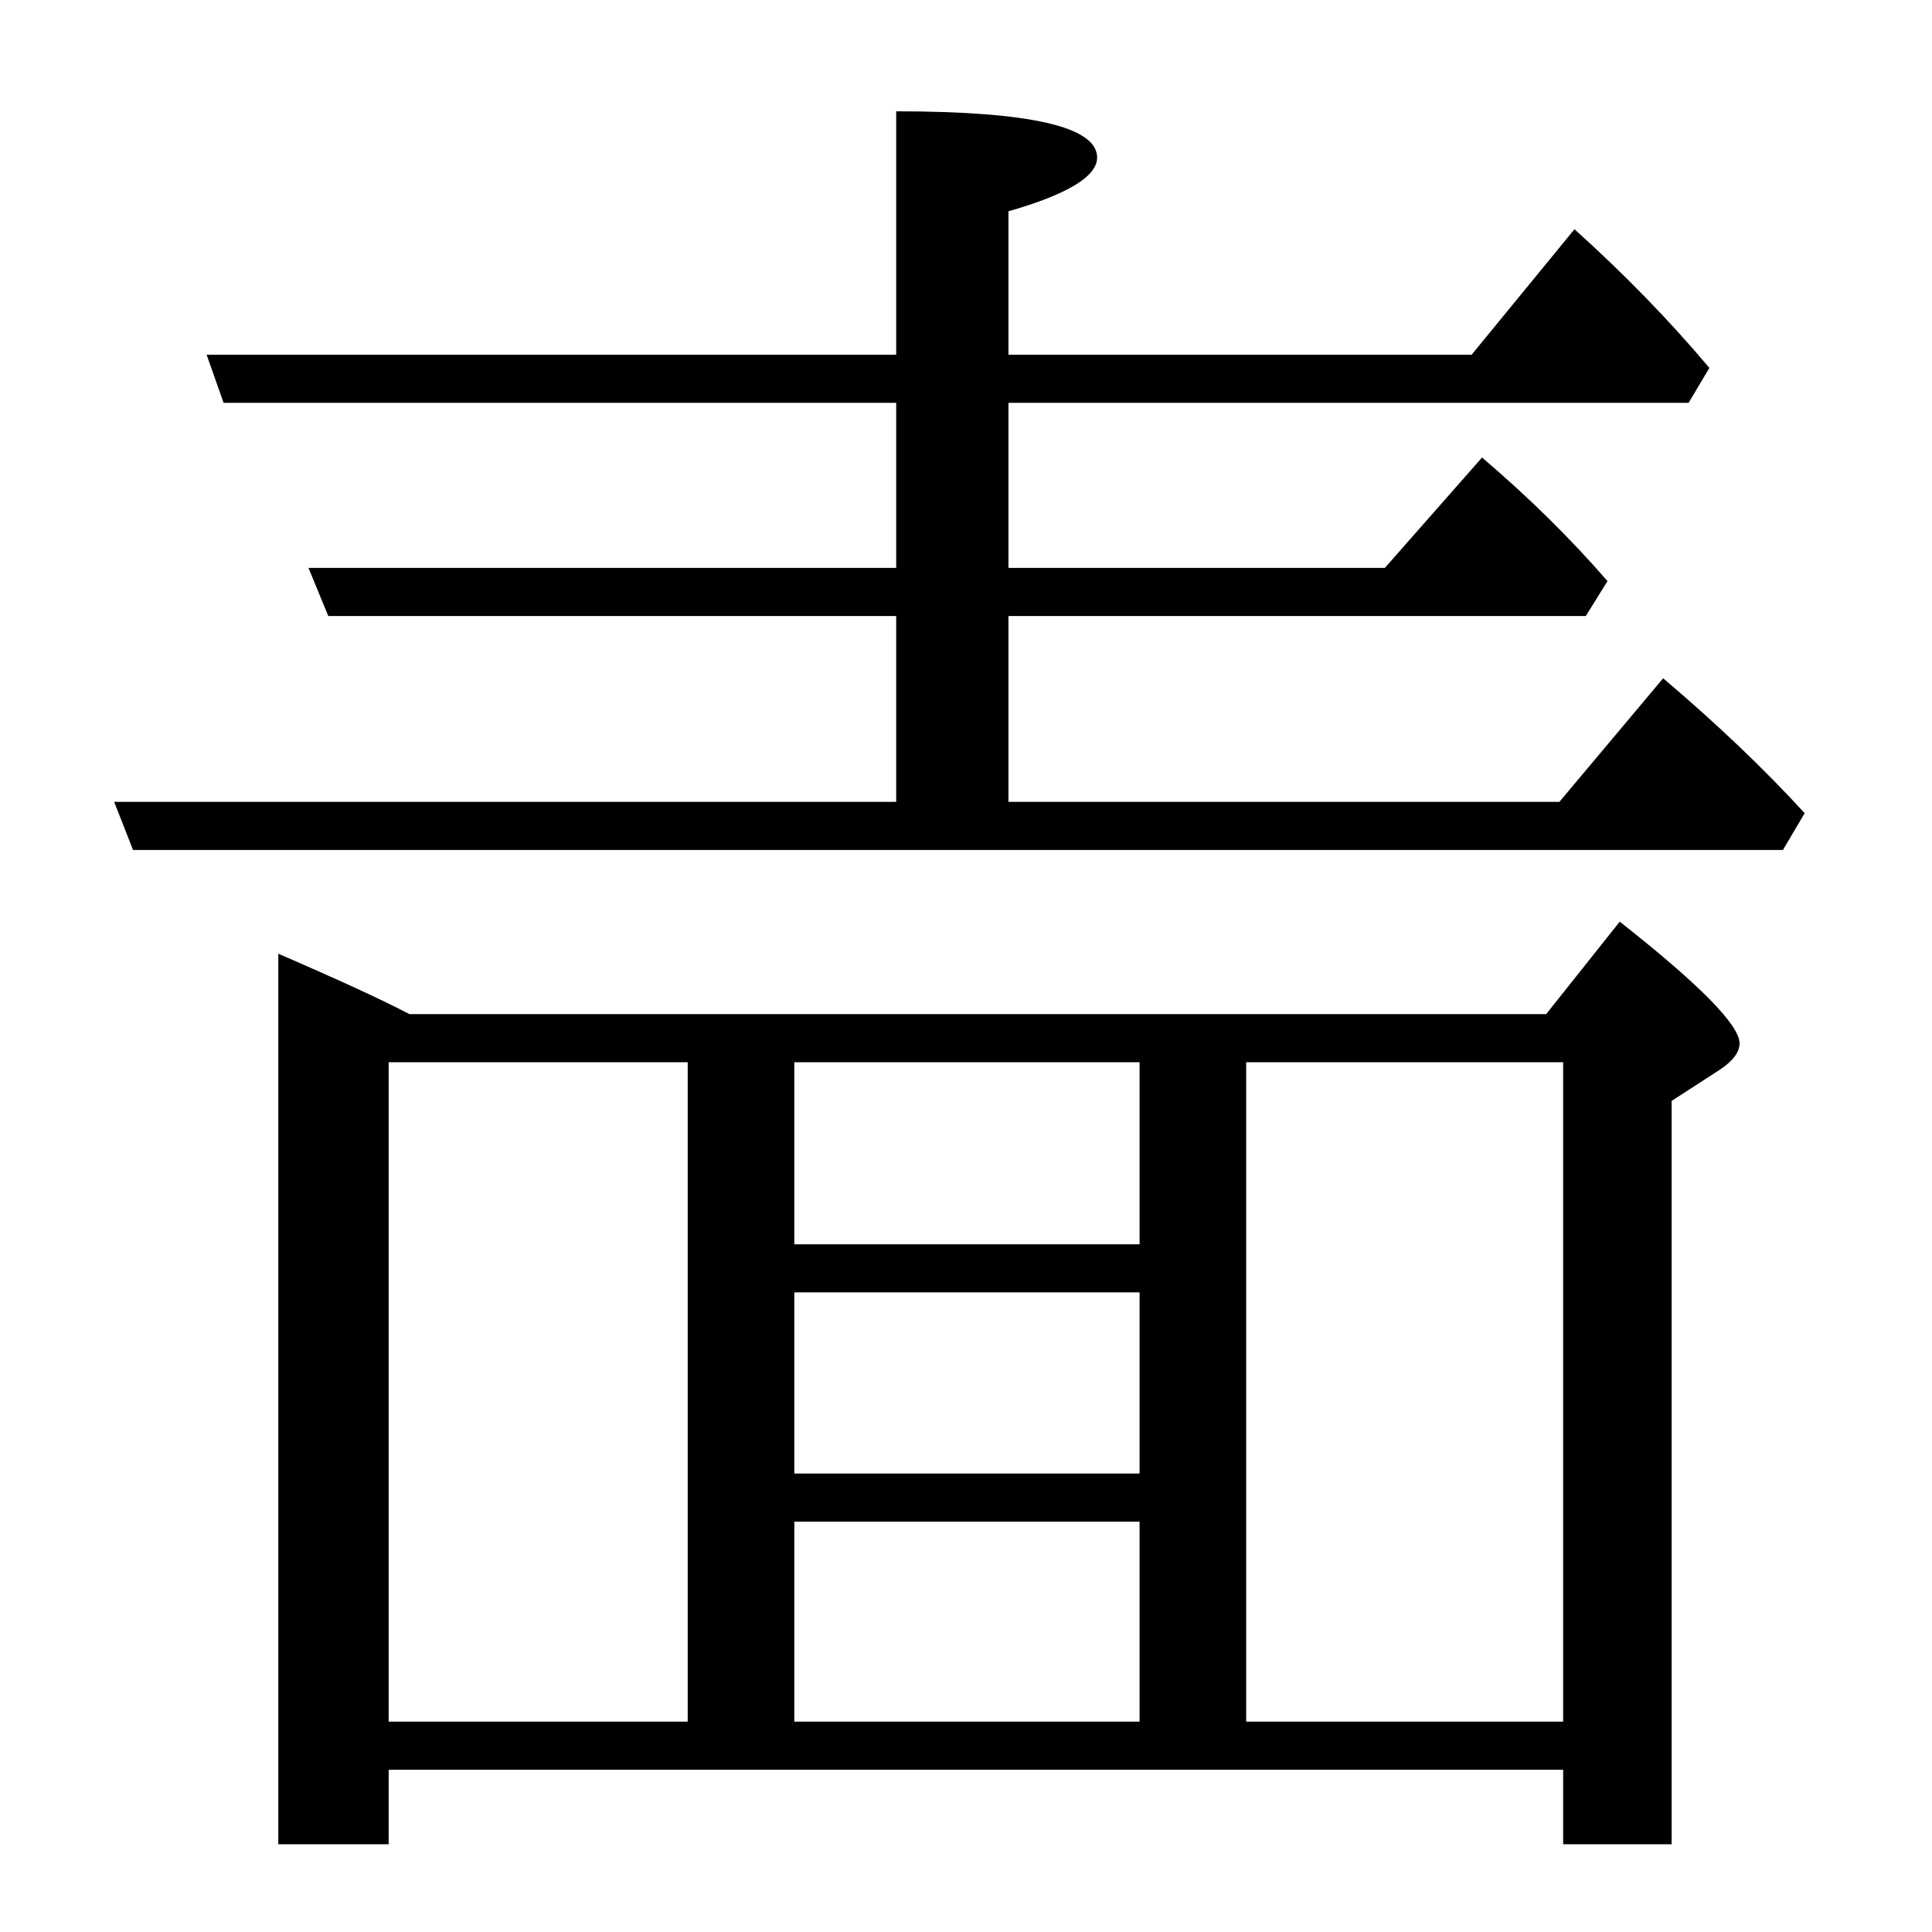 <?xml version="1.0" standalone="no"?>
<!DOCTYPE svg PUBLIC "-//W3C//DTD SVG 1.1//EN" "http://www.w3.org/Graphics/SVG/1.1/DTD/svg11.dtd" >
<svg xmlns="http://www.w3.org/2000/svg" xmlns:xlink="http://www.w3.org/1999/xlink" version="1.1" viewBox="0 -246 2048 2048">
  <g transform="matrix(1 0 0 -1 0 1802)">
   <path fill="currentColor"
d="M434 973h1205l78 98q127 -100 127 -129q0 -14 -21 -28l-51 -33v-788h-115v79h-1245v-79h-117v944q95 -41 139 -64zM842 922v-193h366v193h-366zM729 922h-317v-699h317v699zM1657 223v699h-336v-699h336zM842 486h366v192h-366v-192zM1208 435h-366v-212h366v212z
M950 1198v197h-602l-21 51h623v175h-713l-18 51h731v258q213 0 213 -49q0 -30 -94 -57v-152h491l109 133q79 -71 143 -147l-22 -37h-721v-175h399l103 117q74 -63 133 -131l-23 -37h-612v-197h584l110 131q86 -73 150 -143l-23 -39h-1749l-20 51h829z" />
  </g>

</svg>
